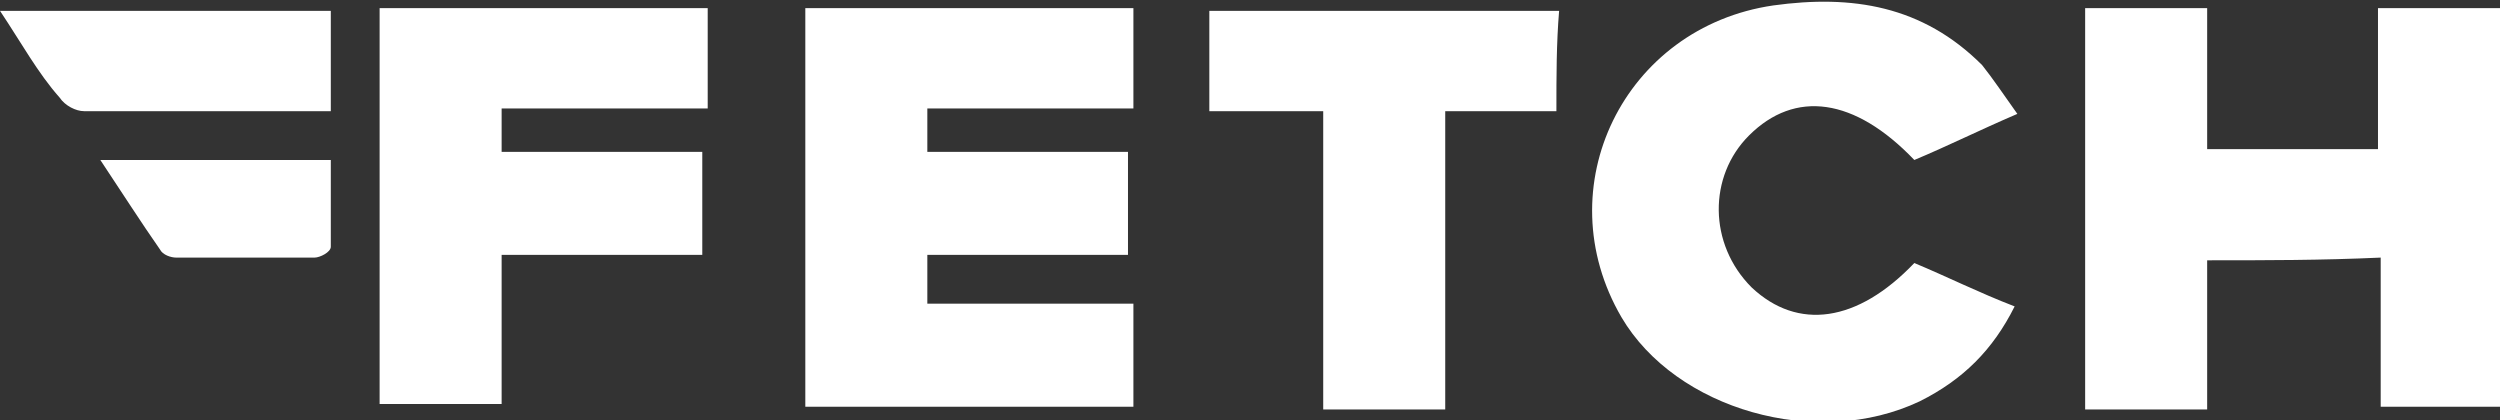 <svg xmlns="http://www.w3.org/2000/svg" viewBox="0 0 92.2 15.5" enable-background="new 0 0 92.2 15.5"><rect x="0" y="0" width="92.2" height="15.5" fill="#333333" stroke="none"/><path d="M81.4 9.6v5.5h-4.5v-14.8h4.5v5.2h6.3v-5.2h4.6v14.7h-4.5v-5.5c-2.2.1-4.2.1-6.4.1zm-51.7-9.3h12.1v3.7h-7.6v1.6h7.4v3.8h-7.4v1.8h7.6v3.8h-12.1v-14.7zm44.7 3.9c-1.4.6-2.6 1.2-3.8 1.7-2.2-2.3-4.4-2.6-6.1-.9-1.5 1.5-1.5 4 .1 5.6 1.7 1.6 3.9 1.3 6-.9 1.2.5 2.4 1.1 3.7 1.6-.8 1.6-1.9 2.7-3.5 3.5-3.8 1.8-9 .3-11-3.1-2.8-4.8.1-10.7 5.6-11.5 2.9-.4 5.5 0 7.7 2.2.4.5.8 1.1 1.3 1.8zm-60.4-3.9h12.1v3.7h-7.6v1.6h7.4v3.8h-7.4v5.5h-4.5v-14.6zm43.4 3.8h-4.1v11h-4.5v-11h-4.2v-3.7h12.9c-.1 1.2-.1 2.4-.1 3.7zm-45.2-3.7v3.7h-9.1c-.3 0-.7-.2-.9-.5-.8-.9-1.4-2-2.2-3.2h12.2zm-8.5 5.5h8.5v3.2c0 .2-.4.4-.6.4h-5.1c-.2 0-.5-.1-.6-.3-.7-1-1.4-2.1-2.2-3.3z" fill="#fff"/></svg>